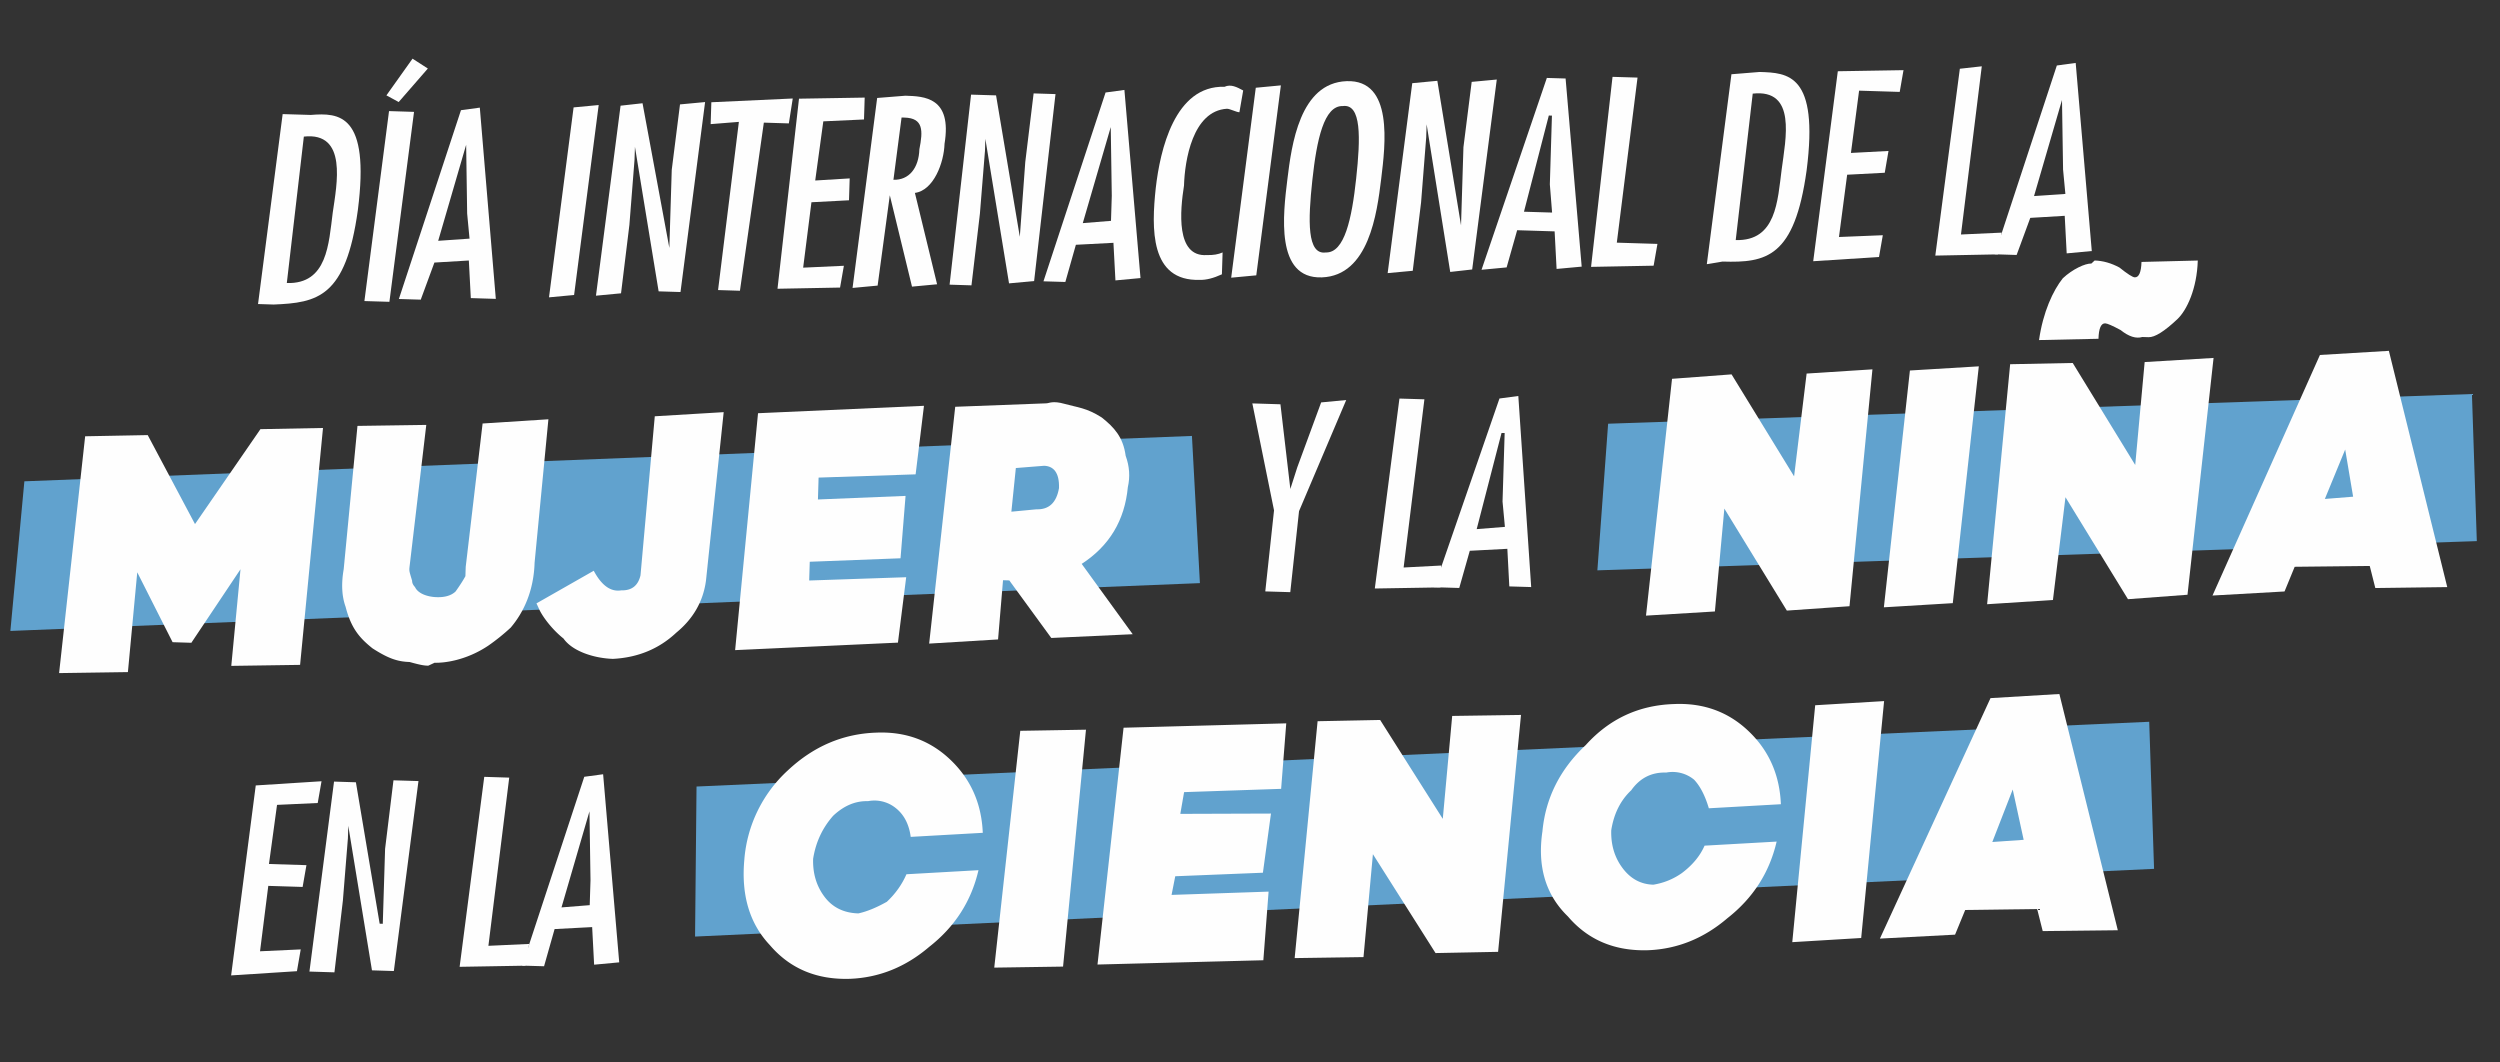 <svg xmlns="http://www.w3.org/2000/svg" width="80" height="34" fill="none" viewBox="0 0 80 34">
  <rect x="0" y="0" width="80" height="34" fill="#333333" stroke="none"/>
  <g class="2-11-texto">
    <g class="&lt;Group&gt;">
      <g class="&lt;Group&gt;">
        <path fill="#61A2CE" d="M38.397 18.66.332 20.19l.448-4.788 37.362-1.452.255 4.71Z" class="&lt;Path&gt;"/>
      </g>
      <g class="&lt;Group&gt;">
        <path fill="#FEFEFE" fill-rule="evenodd" d="M9.944 3.678c.903-.072 1.902-.041 1.507 3.048-.386 2.79-1.292 2.962-2.694 3.019l-.5-.016.788-6.078.899.027Zm-.221.694-.545 4.685c1.3.04 1.34-1.26 1.47-2.256.128-.896.48-2.586-.925-2.43Z" class="&lt;Compound Path&gt;" clip-rule="evenodd"/>
        <path fill="#FEFEFE" d="m12.461 9.658-.8-.024.788-6.079.8.025-.788 6.078Zm.297-6.393-.393-.213.836-1.175.49.316-.933 1.072Z" class="&lt;Compound Path&gt;"/>
        <path fill="#FEFEFE" fill-rule="evenodd" d="m15.354 3.444.512 6.12-.8-.025-.063-1.203-1.102.066-.437 1.187-.7-.021 1.987-6.042.603-.082Zm-.405 3.39-.032-2.202-.895 3.074 1.003-.07-.076-.802Z" class="&lt;Compound Path&gt;" clip-rule="evenodd"/>
        <path fill="#FEFEFE" d="m18.37 9.44-.802.075.787-6.078.803-.076-.787 6.079Zm1.936-4.343-.165 2.096-.268 2.193-.802.076.787-6.08.703-.078.858 4.63.077-2.5.264-2.093.803-.075-.787 6.079-.7-.022-.758-4.625-.003.1-.01.3Zm5.062-1.945-.125.797-.8-.025-.765 5.38-.7-.022.666-5.382-.903.072.022-.7 2.605-.12Zm2.302-.029-.022.7-1.302.06-.259 1.893 1.103-.067-.022.7-1.202.063-.265 2.093 1.303-.06-.122.697-2.002.038.688-6.082 2.102-.035Z" class="&lt;Compound Path&gt;"/>
        <path fill="#FEFEFE" fill-rule="evenodd" d="m28.07 3.135.902-.072c.6.018 1.5.046 1.253 1.54-.018.599-.346 1.49-.948 1.57l.71 2.924-.803.075-.71-2.923-.39 2.89-.802.075.787-6.079Zm1.35 1.643c.118-.597.13-.997-.47-1.015l-.1-.003-.26 1.993c.499.015.811-.376.83-.975Z" class="&lt;Compound Path&gt;" clip-rule="evenodd"/>
        <path fill="#FEFEFE" d="m31.518 4.842-.161 1.996-.27 2.293-.7-.022.687-6.081.8.024.76 4.526.175-2.396.267-2.193.7.022-.684 5.982-.803.075-.758-4.626-.012.4Z" class="&lt;Compound Path&gt;"/>
        <path fill="#FEFEFE" fill-rule="evenodd" d="m35.981 2.878.515 6.02-.802.075-.064-1.203-1.202.063-.337 1.19-.7-.021 1.987-6.042.603-.082Zm-.404 3.39-.033-2.202-.895 3.074.903-.073.025-.8Z" class="&lt;Compound Path&gt;" clip-rule="evenodd"/>
        <path fill="#FEFEFE" d="M39.661 3.592c-.1-.003-.297-.11-.397-.112-1.103.066-1.352 1.659-1.376 2.459-.125.796-.27 2.292.732 2.223.2.006.367-.022.503-.084l-.022.7c-.27.124-.506.184-.706.178-1.602.05-1.55-1.649-1.41-2.945.137-1.197.602-3.283 2.2-3.234.204-.094.4.012.597.118l-.121.697Zm.539 5.219-.802.075.787-6.078.803-.076-.787 6.079Z" class="&lt;Compound Path&gt;"/>
        <path fill="#FEFEFE" fill-rule="evenodd" d="M44.197 5.732c-.134 1.097-.395 3.09-1.898 3.144-1.502.053-1.237-2.04-1.103-3.136.133-1.096.395-3.09 1.897-3.143 1.502-.054 1.238 2.039 1.104 3.135Zm-2.202.033c-.14 1.296-.174 2.396.43 2.314.599.019.833-1.075.973-2.371s.173-2.396-.43-2.314c-.6-.019-.833 1.074-.973 2.37Z" class="&lt;Compound Path&gt;" clip-rule="evenodd"/>
        <path fill="#FEFEFE" d="m45.64 4.376-.165 2.096-.267 2.193-.803.075.787-6.078.803-.076.758 4.626.077-2.5.264-2.092.803-.075-.787 6.078-.703.079-.755-4.726-.003.1-.01.3Z" class="&lt;Compound Path&gt;"/>
        <path fill="#FEFEFE" fill-rule="evenodd" d="m50.099 2.512.515 6.02-.803.074-.063-1.202-1.199-.037-.337 1.19-.803.076 2.09-6.139.6.018ZM49.595 5.9l.067-2.2-.1-.003-.795 3.078.9.027-.072-.902Z" class="&lt;Compound Path&gt;" clip-rule="evenodd"/>
        <path fill="#FEFEFE" d="m52.401 2.483-.663 5.282 1.3.04-.122.697-2.002.038.687-6.081.8.024Z" class="&lt;Compound Path&gt;"/>
        <path fill="#FEFEFE" fill-rule="evenodd" d="M56.308 2.303c.9.028 1.9.059 1.504 3.148-.386 2.79-1.291 2.962-2.69 2.919l-.504.084.788-6.078.902-.073Zm-.221.694-.544 4.685c1.3.04 1.339-1.26 1.47-2.256.13-.996.48-2.586-.926-2.43Z" class="&lt;Compound Path&gt;" clip-rule="evenodd"/>
        <path fill="#FEFEFE" d="m60.912 2.245-.121.696-1.3-.04-.261 1.993 1.202-.063-.12.697-1.203.063-.262 1.993 1.403-.057-.122.697-2.105.135.787-6.079 2.102-.035Zm2.505-.123-.666 5.382 1.303-.06-.122.696-2.002.039.785-5.979.702-.078Z" class="&lt;Compound Path&gt;"/>
        <path fill="#FEFEFE" fill-rule="evenodd" d="m66.422 2.014.515 6.019-.803.075-.063-1.202-1.102.066-.437 1.187-.7-.022 1.987-6.041.603-.082Zm-.404 3.39L65.984 3.2l-.895 3.074 1.003-.069-.076-.803Z" class="&lt;Compound Path&gt;" clip-rule="evenodd"/>
      </g>
      <g class="&lt;Group&gt;">
        <path fill="#FEFEFE" d="m40.974 12.937.317 2.71.222-.693.764-2.077.802-.076-1.51 3.556-.28 2.592-.8-.024.28-2.593-.694-3.423.9.028Zm4.607-.159-.665 5.382 1.202-.063-.022.7-2.102.035.788-6.078.8.024Z" class="&lt;Compound Path&gt;"/>
        <path fill="#FEFEFE" fill-rule="evenodd" d="m48.586 12.67.412 6.116-.7-.021-.063-1.203-1.202.063-.337 1.19-.8-.024 2.087-6.039.603-.081Zm-.505 3.387.068-2.2-.1-.002-.795 3.077.903-.072-.075-.803Z" class="&lt;Compound Path&gt;" clip-rule="evenodd"/>
      </g>
      <g class="&lt;Group&gt;">
        <path fill="#FEFEFE" d="m10.289 24.999-.122.697-1.302.06-.258 1.892 1.199.037-.122.697-1.099-.034-.264 2.093 1.302-.06-.121.697-2.106.135.788-6.079L10.289 25Zm.844 1.827-.161 1.996-.27 2.293-.8-.025.787-6.079.7.022.76 4.525.1.003.074-2.398.268-2.193.8.024-.788 6.079-.7-.022-.758-4.625-.012.4Zm5.162-1.942-.666 5.382 1.303-.06-.121.696-2.103.036.788-6.079.8.025Z" class="&lt;Compound Path&gt;"/>
        <path fill="#FEFEFE" fill-rule="evenodd" d="m19.3 24.776.515 6.019-.803.075-.063-1.203-1.202.063-.337 1.19-.7-.02 1.987-6.043.603-.081Zm-.404 3.39-.033-2.203-.895 3.074.903-.072.025-.8Z" class="&lt;Compound Path&gt;" clip-rule="evenodd"/>
      </g>
      <g class="&lt;Group&gt;">
        <g class="&lt;Group&gt;">
          <path fill="#FEFEFE" d="m6.123 20.569-.6-.019-1.131-2.236-.299 3.193-2.202.032.834-7.578 2.002-.038L6.24 16.77l2.094-3.037 2.002-.038-.733 7.581-2.202.032.295-3.092-1.573 2.353Zm7.581.733c-.1-.003-.2-.006-.596-.118-.4-.012-.697-.122-1.188-.437-.39-.312-.68-.621-.86-1.327-.122-.337-.143-.738-.062-1.203l.441-4.588 2.202-.032-.541 4.585c-.003.1-.003.1.088.403-.002.067.029.134.093.203.094.203.39.312.69.321.267.009.47-.052.607-.181.14-.196.244-.36.315-.49l.01-.3.54-4.586 2.106-.135-.442 4.588c-.027.9-.349 1.59-.764 2.078a6.523 6.523 0 0 1-.718.578c-.715.478-1.418.557-1.718.547l-.203.094Zm3.463-1.994L19 18.264c.252.474.546.683.881.627.333.01.538-.15.615-.481l.457-5.089 2.205-.132-.566 5.385c-.087.664-.404 1.222-.952 1.672-.55.516-1.225.796-2.026.838-.6-.019-1.294-.24-1.581-.65-.39-.311-.678-.72-.772-.923l-.094-.203Zm9.028-4.025-.021.7 2.804-.114-.161 1.996-2.905.111-.018.6 3.104-.105-.264 2.093-5.21.24.733-7.581 5.31-.237-.267 2.193-3.105.104Z" class="&lt;Compound Path&gt;"/>
          <path fill="#FEFEFE" fill-rule="evenodd" d="m36.246 20.295-2.605.12-1.344-1.842-.2-.006-.159 1.895-2.205.133.834-7.578 2.905-.11c.1.002.203-.095.6.018.396.112.696.121 1.186.436.391.312.682.621.763 1.224.123.338.146.672.07 1.003-.1 1.064-.592 1.883-1.477 2.456l1.632 2.25Zm-3.739-5.318-.143 1.397.803-.076c.4.013.64-.213.721-.678.016-.5-.178-.706-.478-.715l-.902.072Z" class="&lt;Compound Path&gt;" clip-rule="evenodd"/>
        </g>
      </g>
      <g class="&lt;Group&gt;">
        <path fill="#61A2CE" d="M68.93 27.803 22.242 29.97l.047-4.801 46.486-2.072.155 4.707Z" class="&lt;Path&gt;"/>
      </g>
      <g class="&lt;Group&gt;">
        <g class="&lt;Group&gt;">
          <path fill="#FEFEFE" d="M31.311 27.847c-.23.993-.756 1.81-1.576 2.452-.753.644-1.598.985-2.533 1.023-1.068.034-1.924-.326-2.568-1.08-.646-.686-.918-1.595-.816-2.726a4.33 4.33 0 0 1 1.388-2.859c.825-.775 1.771-1.179 2.84-1.213.934-.038 1.725.253 2.373.874.648.62.991 1.397 1.03 2.332l-2.306.13c-.054-.402-.212-.707-.472-.916a1.083 1.083 0 0 0-.894-.227c-.4-.012-.77.143-1.114.466-.346.39-.56.85-.643 1.38-.014.467.107.871.363 1.212.256.342.617.52 1.084.534.268-.058.573-.182.912-.372.275-.258.484-.552.627-.881l2.305-.13Zm.505 3.117.833-7.578 2.102-.036-.733 7.581-2.202.033Zm6.075-5.616-.121.696 2.901-.01-.258 1.893-2.805.113-.118.597 3.105-.105-.168 2.196-5.307.137.834-7.578 5.206-.14-.164 2.096-3.105.105Zm10.781-2.47-.733 7.581-2.002.039-2.004-3.164-.301 3.293-2.203.032.734-7.58 2.002-.04 2.004 3.164.301-3.293 2.202-.032Zm8.18 4.054c-.231.993-.757 1.81-1.577 2.452-.753.644-1.597.985-2.532 1.023-1.069.034-1.925-.326-2.569-1.08-.712-.689-.984-1.597-.816-2.726.1-1.064.561-1.984 1.386-2.759.76-.843 1.707-1.281 2.841-1.313.935-.038 1.727.253 2.375.873.648.62.99 1.398 1.028 2.333l-2.305.13c-.12-.404-.278-.71-.472-.915a1.083 1.083 0 0 0-.893-.228c-.467-.015-.84.174-1.118.566-.344.323-.557.75-.64 1.28-.014.467.107.871.363 1.212.256.342.584.519.984.53.336-.055.64-.18.912-.371.341-.256.584-.55.727-.878l2.306-.13Zm.501 3.216.733-7.58 2.205-.133-.733 7.581-2.205.133Z" class="&lt;Compound Path&gt;"/>
          <path fill="#FEFEFE" fill-rule="evenodd" d="m65.9 22.208 1.87 7.56-2.403.027-.178-.706-2.302.03-.325.79-2.405.126 3.539-7.695 2.205-.132Zm-2.146 4.736 1.003-.07-.35-1.61-.653 1.68Z" class="&lt;Compound Path&gt;" clip-rule="evenodd"/>
        </g>
      </g>
      <g class="&lt;Group&gt;">
        <path fill="#61A2CE" d="m79.258 17.316-28.142.935.344-4.692 27.642-.95.156 4.707Z" class="&lt;Path&gt;"/>
      </g>
      <g class="&lt;Group&gt;">
        <g class="&lt;Group&gt;">
          <path fill="#FEFEFE" d="m59.918 11.819-.734 7.58-2.005.14-2-3.264-.302 3.292-2.205.133.833-7.578 1.905-.142 2.001 3.263.401-3.289 2.106-.135Zm.366 7.615.833-7.578 2.205-.133-.833 7.578-2.205.133Zm10.55-7.98L70 19.032l-1.905.142-2-3.263-.401 3.289-2.106.135.737-7.68 2.002-.04 2 3.264.302-3.293 2.205-.132Zm-.505-3.117c-.027.9-.348 1.59-.657 1.88-.413.388-.719.58-.919.573l-.2-.006c-.201.06-.433-.014-.693-.222-.262-.141-.427-.213-.494-.215-.133-.004-.205.16-.215.494l-1.902.041c.127-.896.449-1.587.761-1.977.31-.291.715-.479.915-.472l.103-.097c.267.008.531.083.793.224.26.208.424.313.491.315.133.005.205-.16.216-.493l1.801-.045Z" class="&lt;Compound Path&gt;"/>
          <path fill="#FEFEFE" fill-rule="evenodd" d="m76.444 11.227 1.868 7.56-2.302.03-.178-.706-2.402.026-.325.79-2.305.13 3.438-7.698 2.206-.132Zm-2.047 4.739.903-.072-.254-1.509-.65 1.58Z" class="&lt;Compound Path&gt;" clip-rule="evenodd"/>
        </g>
      </g>
    </g>
  </g>
</svg>
